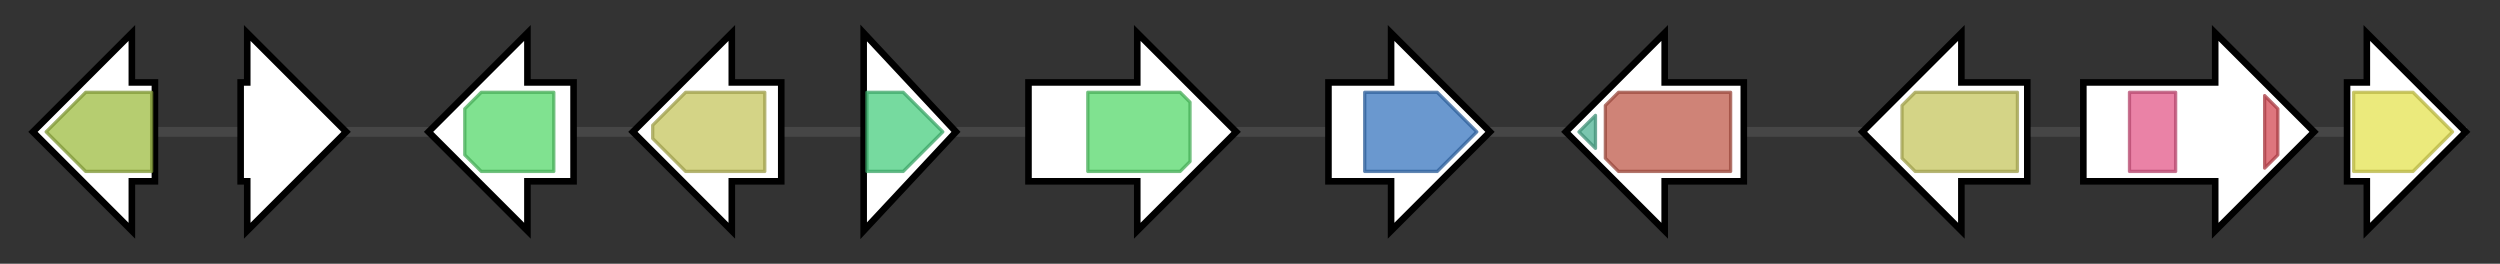 <svg version="1.1" baseProfile="full" xmlns="http://www.w3.org/2000/svg" width="758.4" height="80">
	<rect width="100%" height="100%" fill="#333333" stroke="none"/>
	<g>
		<line x1="10" y1="40.0" x2="748.4" y2="40.0" style="stroke:rgb(70,70,70); stroke-width:3 "/>
		<g>
			<title> (AFUA_2G17960)
NADPH dehydrogenase Oye3, putative</title>
			<polygon class=" (AFUA_2G17960)
NADPH dehydrogenase Oye3, putative" points="47,25 40,25 40,10 10,40 40,70 40,55 47,55" fill="rgb(255,255,255)" fill-opacity="1.0" stroke="rgb(0,0,0)" stroke-width="2"  />
			<g>
				<title>Oxidored_FMN (PF00724)
"NADH:flavin oxidoreductase / NADH oxidase family"</title>
				<polygon class="PF00724" points="14,40 26,28 46,28 46,52 26,52" stroke-linejoin="round" width="33" height="24" fill="rgb(157,188,65)" stroke="rgb(125,150,52)" stroke-width="1" opacity="0.75" />
			</g>
		</g>
		<g>
			<title> (AFUA_2G17970)
ergot alkaloid biosynthetic protein A</title>
			<polygon class=" (AFUA_2G17970)
ergot alkaloid biosynthetic protein A" points="73,25 75,25 75,10 105,40 75,70 75,55 73,55" fill="rgb(255,255,255)" fill-opacity="1.0" stroke="rgb(0,0,0)" stroke-width="2"  />
		</g>
		<g>
			<title> (AFUA_2G17980)
cytochrome P450 monooxygenase, putative</title>
			<polygon class=" (AFUA_2G17980)
cytochrome P450 monooxygenase, putative" points="174,25 160,25 160,10 130,40 160,70 160,55 174,55" fill="rgb(255,255,255)" fill-opacity="1.0" stroke="rgb(0,0,0)" stroke-width="2"  />
			<g>
				<title>p450 (PF00067)
"Cytochrome P450"</title>
				<polygon class="PF00067" points="141,33 146,28 168,28 168,52 146,52 141,47" stroke-linejoin="round" width="27" height="24" fill="rgb(85,216,107)" stroke="rgb(68,172,85)" stroke-width="1" opacity="0.75" />
			</g>
		</g>
		<g>
			<title> (AFUA_2G17990)
dimethylallyl tryptophan synthase FgaPT1</title>
			<polygon class=" (AFUA_2G17990)
dimethylallyl tryptophan synthase FgaPT1" points="237,25 222,25 222,10 192,40 222,70 222,55 237,55" fill="rgb(255,255,255)" fill-opacity="1.0" stroke="rgb(0,0,0)" stroke-width="2"  />
			<g>
				<title>Trp_DMAT (PF11991)
"Tryptophan dimethylallyltransferase"</title>
				<polygon class="PF11991" points="198,38 208,28 232,28 232,52 208,52 198,42" stroke-linejoin="round" width="34" height="24" fill="rgb(197,197,93)" stroke="rgb(157,157,74)" stroke-width="1" opacity="0.75" />
			</g>
		</g>
		<g>
			<title> (AFUA_2G18000)
short chain dehydrogenase/oxidoreductase CpoX2</title>
			<polygon class=" (AFUA_2G18000)
short chain dehydrogenase/oxidoreductase CpoX2" points="262,10 290,40 262,70" fill="rgb(255,255,255)" fill-opacity="1.0" stroke="rgb(0,0,0)" stroke-width="2"  />
			<g>
				<title>adh_short_C2 (PF13561)
"Enoyl-(Acyl carrier protein) reductase"</title>
				<polygon class="PF13561" points="263,28 274,28 286,40 274,52 263,52" stroke-linejoin="round" width="24" height="24" fill="rgb(73,205,127)" stroke="rgb(58,164,101)" stroke-width="1" opacity="0.75" />
			</g>
		</g>
		<g>
			<title> (AFUA_2G18010)
cytochrome P450 monooxygenase, putative</title>
			<polygon class=" (AFUA_2G18010)
cytochrome P450 monooxygenase, putative" points="312,25 345,25 345,10 375,40 345,70 345,55 312,55" fill="rgb(255,255,255)" fill-opacity="1.0" stroke="rgb(0,0,0)" stroke-width="2"  />
			<g>
				<title>p450 (PF00067)
"Cytochrome P450"</title>
				<polygon class="PF00067" points="330,28 358,28 361,31 361,49 358,52 330,52" stroke-linejoin="round" width="31" height="24" fill="rgb(85,216,107)" stroke="rgb(68,172,85)" stroke-width="1" opacity="0.75" />
			</g>
		</g>
		<g>
			<title> (AFUA_2G18020)
O-acetyltransferase, putative</title>
			<polygon class=" (AFUA_2G18020)
O-acetyltransferase, putative" points="403,25 422,25 422,10 452,40 422,70 422,55 403,55" fill="rgb(255,255,255)" fill-opacity="1.0" stroke="rgb(0,0,0)" stroke-width="2"  />
			<g>
				<title>Transferase (PF02458)
"Transferase family"</title>
				<polygon class="PF02458" points="414,28 436,28 448,40 436,52 414,52" stroke-linejoin="round" width="36" height="24" fill="rgb(57,117,190)" stroke="rgb(45,93,152)" stroke-width="1" opacity="0.75" />
			</g>
		</g>
		<g>
			<title> (AFUA_2G18030)
catalase Cat</title>
			<polygon class=" (AFUA_2G18030)
catalase Cat" points="529,25 505,25 505,10 475,40 505,70 505,55 529,55" fill="rgb(255,255,255)" fill-opacity="1.0" stroke="rgb(0,0,0)" stroke-width="2"  />
			<g>
				<title>Catalase-rel (PF06628)
"Catalase-related immune-responsive"</title>
				<polygon class="PF06628" points="479,40 484,35 484,45" stroke-linejoin="round" width="6" height="24" fill="rgb(79,179,148)" stroke="rgb(63,143,118)" stroke-width="1" opacity="0.75" />
			</g>
			<g>
				<title>Catalase (PF00199)
"Catalase"</title>
				<polygon class="PF00199" points="487,32 491,28 525,28 525,52 491,52 487,48" stroke-linejoin="round" width="38" height="24" fill="rgb(191,89,74)" stroke="rgb(152,71,59)" stroke-width="1" opacity="0.75" />
			</g>
		</g>
		<g>
			<title> (AFUA_2G18040)
dimethylallyl tryptophan synthase FgaPT2</title>
			<polygon class=" (AFUA_2G18040)
dimethylallyl tryptophan synthase FgaPT2" points="615,25 595,25 595,10 565,40 595,70 595,55 615,55" fill="rgb(255,255,255)" fill-opacity="1.0" stroke="rgb(0,0,0)" stroke-width="2"  />
			<g>
				<title>Trp_DMAT (PF11991)
"Tryptophan dimethylallyltransferase"</title>
				<polygon class="PF11991" points="577,32 581,28 612,28 612,52 581,52 577,48" stroke-linejoin="round" width="35" height="24" fill="rgb(197,197,93)" stroke="rgb(157,157,74)" stroke-width="1" opacity="0.75" />
			</g>
		</g>
		<g>
			<title> (AFUA_2G18050)
FAD binding oxidoreductase CpoX1</title>
			<polygon class=" (AFUA_2G18050)
FAD binding oxidoreductase CpoX1" points="632,25 672,25 672,10 702,40 672,70 672,55 632,55" fill="rgb(255,255,255)" fill-opacity="1.0" stroke="rgb(0,0,0)" stroke-width="2"  />
			<g>
				<title>FAD_binding_4 (PF01565)
"FAD binding domain"</title>
				<rect class="PF01565" x="646" y="28" stroke-linejoin="round" width="14" height="24" fill="rgb(226,88,136)" stroke="rgb(180,70,108)" stroke-width="1" opacity="0.75" />
			</g>
			<g>
				<title>BBE (PF08031)
"Berberine and berberine like"</title>
				<polygon class="PF08031" points="687,29 691,33 691,47 687,51" stroke-linejoin="round" width="4" height="24" fill="rgb(210,73,83)" stroke="rgb(168,58,66)" stroke-width="1" opacity="0.75" />
			</g>
		</g>
		<g>
			<title> (AFUA_2G18060)
conserved hypothetical protein</title>
			<polygon class=" (AFUA_2G18060)
conserved hypothetical protein" points="712,25 718,25 718,10 748,40 718,70 718,55 712,55" fill="rgb(255,255,255)" fill-opacity="1.0" stroke="rgb(0,0,0)" stroke-width="2"  />
			<g>
				<title>Methyltransf_33 (PF10017)
"Histidine-specific methyltransferase, SAM-dependent"</title>
				<polygon class="PF10017" points="714,28 732,28 744,40 732,52 714,52" stroke-linejoin="round" width="31" height="24" fill="rgb(228,226,80)" stroke="rgb(182,180,64)" stroke-width="1" opacity="0.75" />
			</g>
		</g>
	</g>
</svg>
